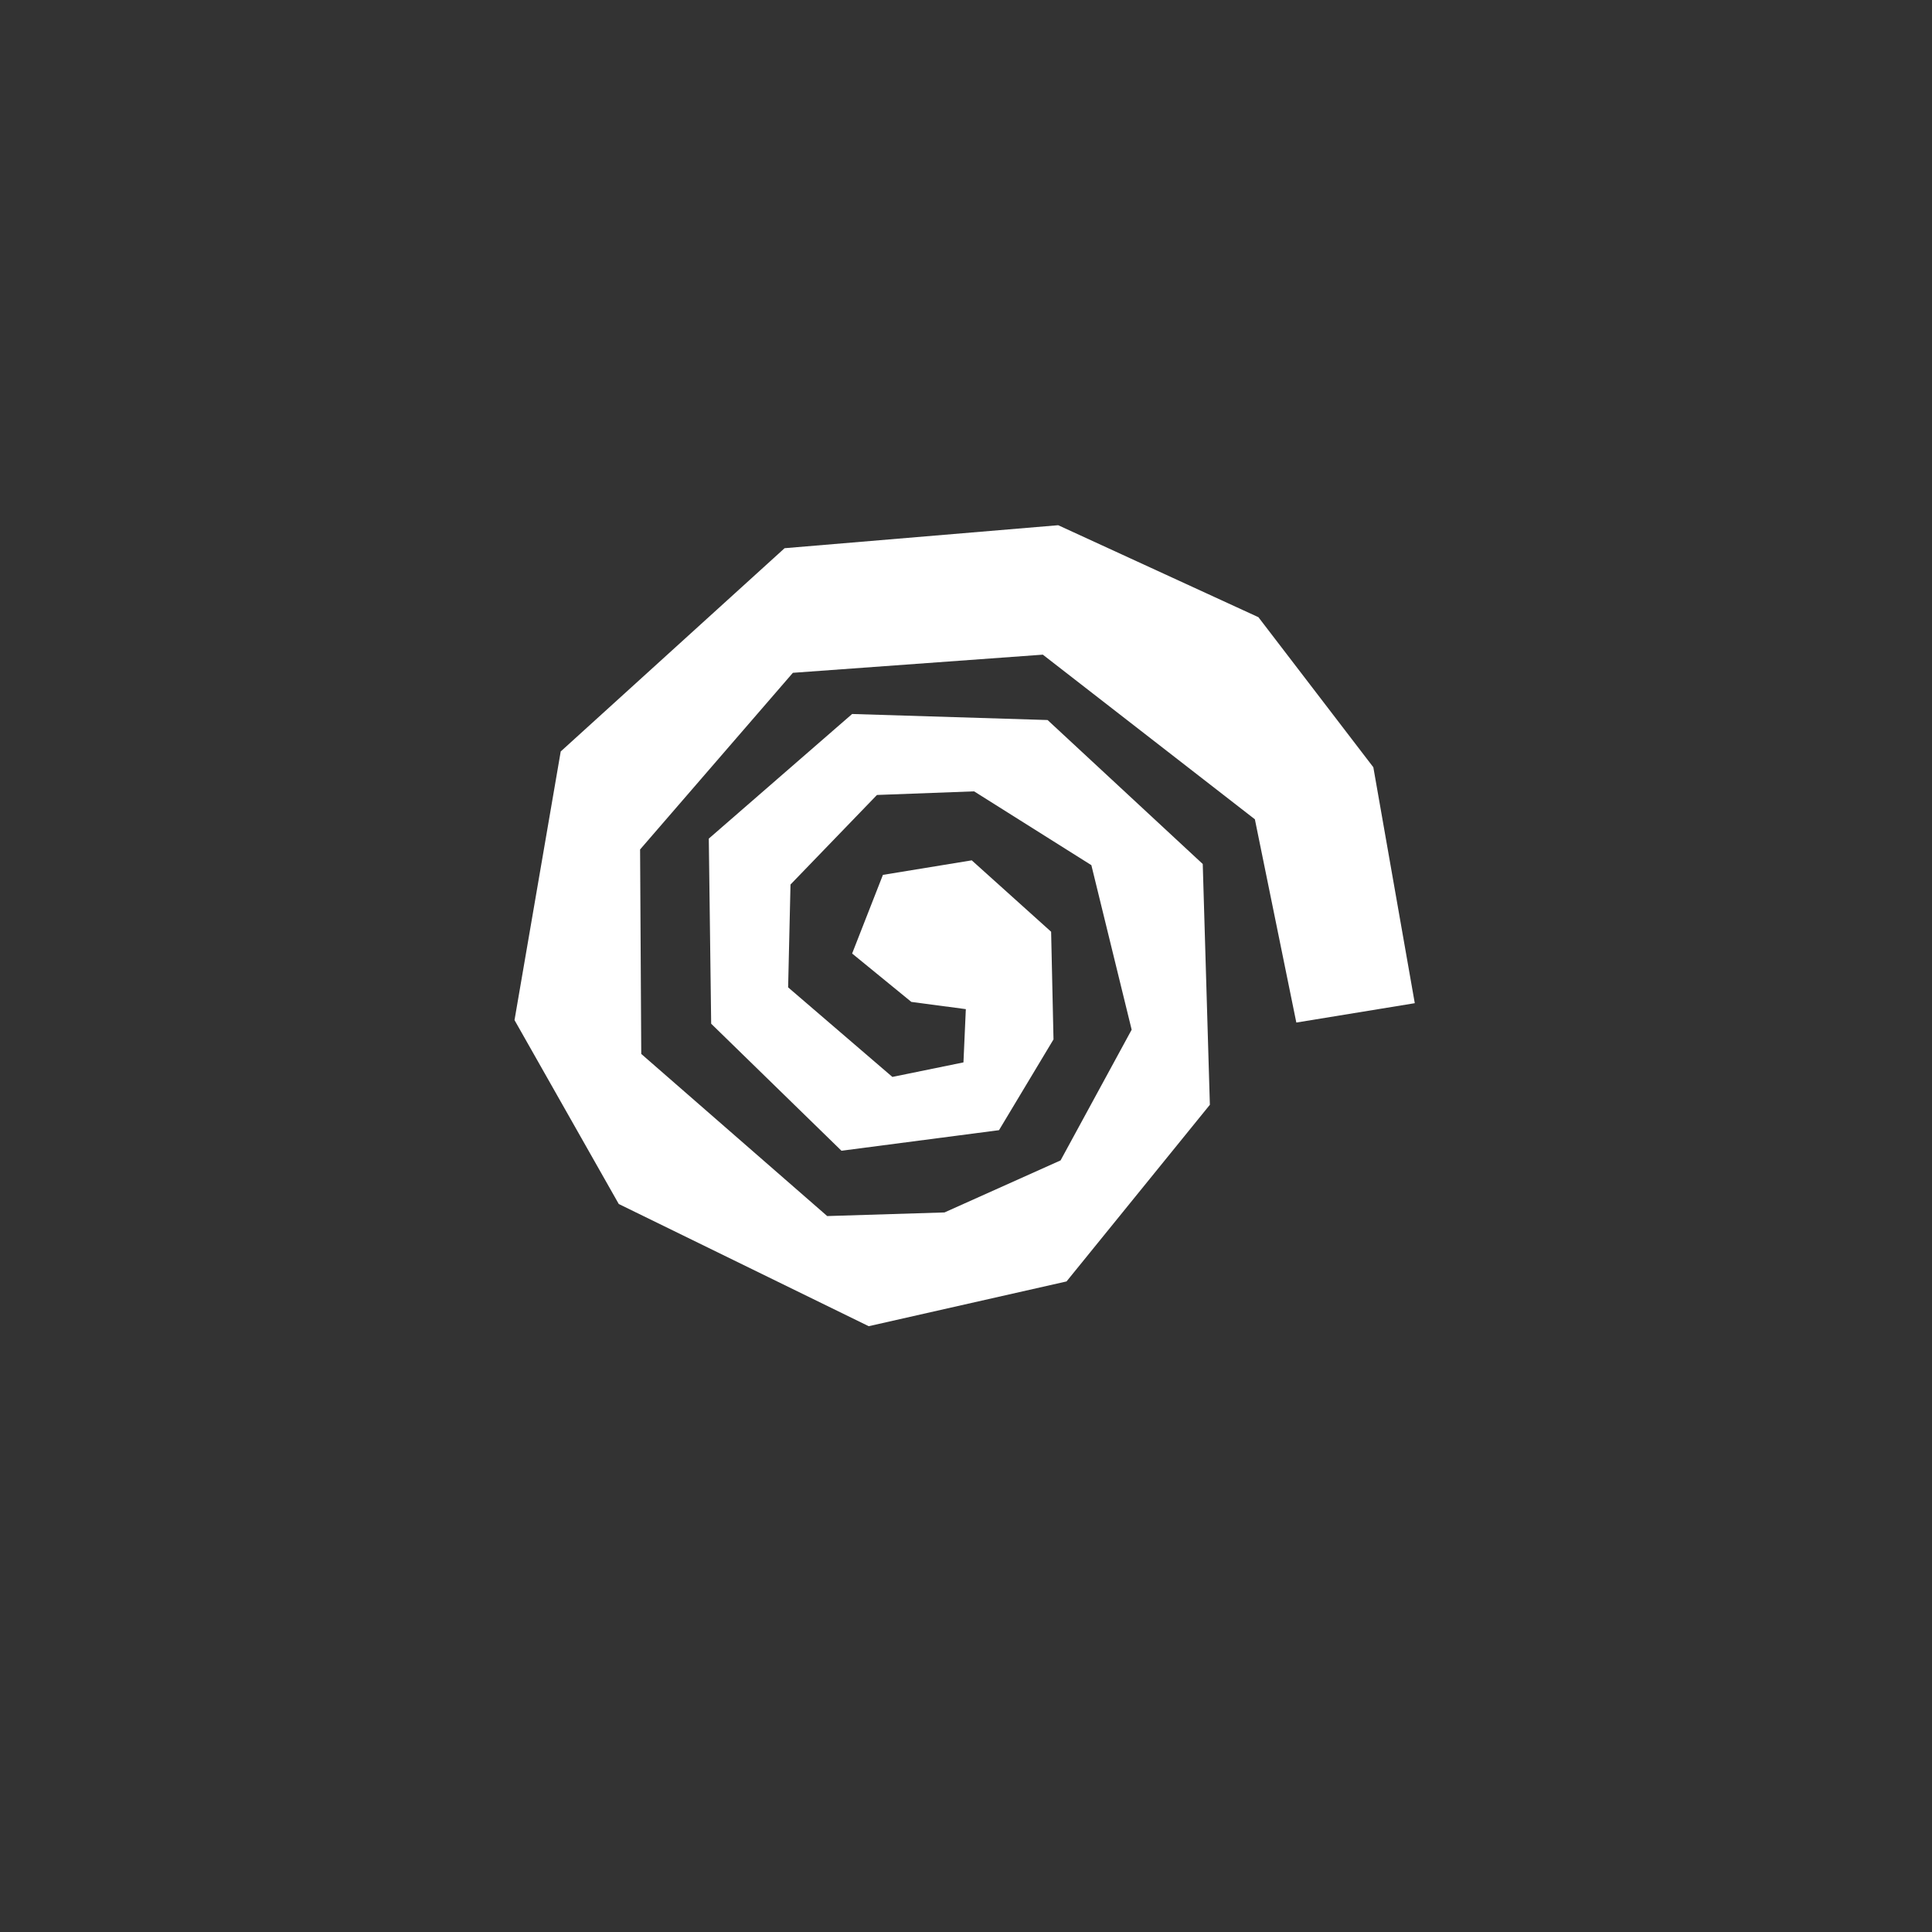 <?xml version="1.0" encoding="UTF-8" standalone="no"?>
<!-- Created with Inkscape (http://www.inkscape.org/) -->

<svg
   xmlns:dc="http://purl.org/dc/elements/1.1/"
   xmlns:cc="http://creativecommons.org/ns#"
   xmlns:rdf="http://www.w3.org/1999/02/22-rdf-syntax-ns#"
   xmlns:svg="http://www.w3.org/2000/svg"
   xmlns="http://www.w3.org/2000/svg"
   xmlns:sodipodi="http://sodipodi.sourceforge.net/DTD/sodipodi-0.dtd"
   xmlns:inkscape="http://www.inkscape.org/namespaces/inkscape"
   width="48px"
   height="48px"
   viewBox="0 0 48 48"
   version="1.1"
   id="SVGRoot"
   inkscape:version="0.92.4 (5da689c313, 2019-01-14)"
   sodipodi:docname="reicasta.svg"
   inkscape:export-filename="C:\Users\Admin\Documents\Rainmeter\Skins\Honeycomb-NG\@Resources\Images\openshot.png"
   inkscape:export-xdpi="512"
   inkscape:export-ydpi="512">
  <rect x="0" y="0" width="48" height="48" fill="#333333" stroke="none"/>
  <defs
     id="defs1995" />
  <sodipodi:namedview
     id="base"
     pagecolor="#ffffff"
     bordercolor="#666666"
     borderopacity="1.0"
     inkscape:pageopacity="0.0"
     inkscape:pageshadow="2"
     inkscape:zoom="36.166668"
     inkscape:cx="5.3659271"
     inkscape:cy="29.295753"
     inkscape:document-units="px"
     inkscape:current-layer="layer1"
     showgrid="true"
     inkscape:window-width="1920"
     inkscape:window-height="1017"
     inkscape:window-x="-8"
     inkscape:window-y="-8"
     inkscape:window-maximized="1"
     inkscape:grid-bbox="true"
     inkscape:snap-global="false"
     showguides="true">
    <inkscape:grid
       type="xygrid"
       id="grid2562" />
  </sodipodi:namedview>
  <g
     inkscape:label="Layer 1"
     inkscape:groupmode="layer"
     id="layer1">
    <path
       style="fill:#ffffff;stroke-width:0.897"
       d="m 31.177,20.355 1.03,5.05 2.943,-0.481 -1.03,-5.862 -2.855,-3.728 -4.974,-2.285 -6.798,0.571 -5.562,5.05 -1.148,6.674 2.59,4.569 6.21,3.036 4.915,-1.112 3.561,-4.389 -0.177,-5.982 -3.855,-3.577 -4.856,-0.15 -3.561,3.096 0.059,4.599 3.237,3.156 3.914,-0.511 1.354,-2.255 -0.059,-2.675 -1.972,-1.774 -2.207,0.361 -0.765,1.954 1.471,1.202 1.354,0.18 -0.059,1.323 -1.766,0.361 -2.59,-2.225 0.059,-2.555 2.148,-2.225 2.413,-0.09 2.914,1.834 1.001,4.088 -1.766,3.247 -2.884,1.293 -2.914,0.09 -4.62,-4.028 -0.029,-5.08 3.796,-4.389 6.21,-0.451 z"
       id="path833"
       inkscape:connector-curvature="0" />
  </g>
</svg>
